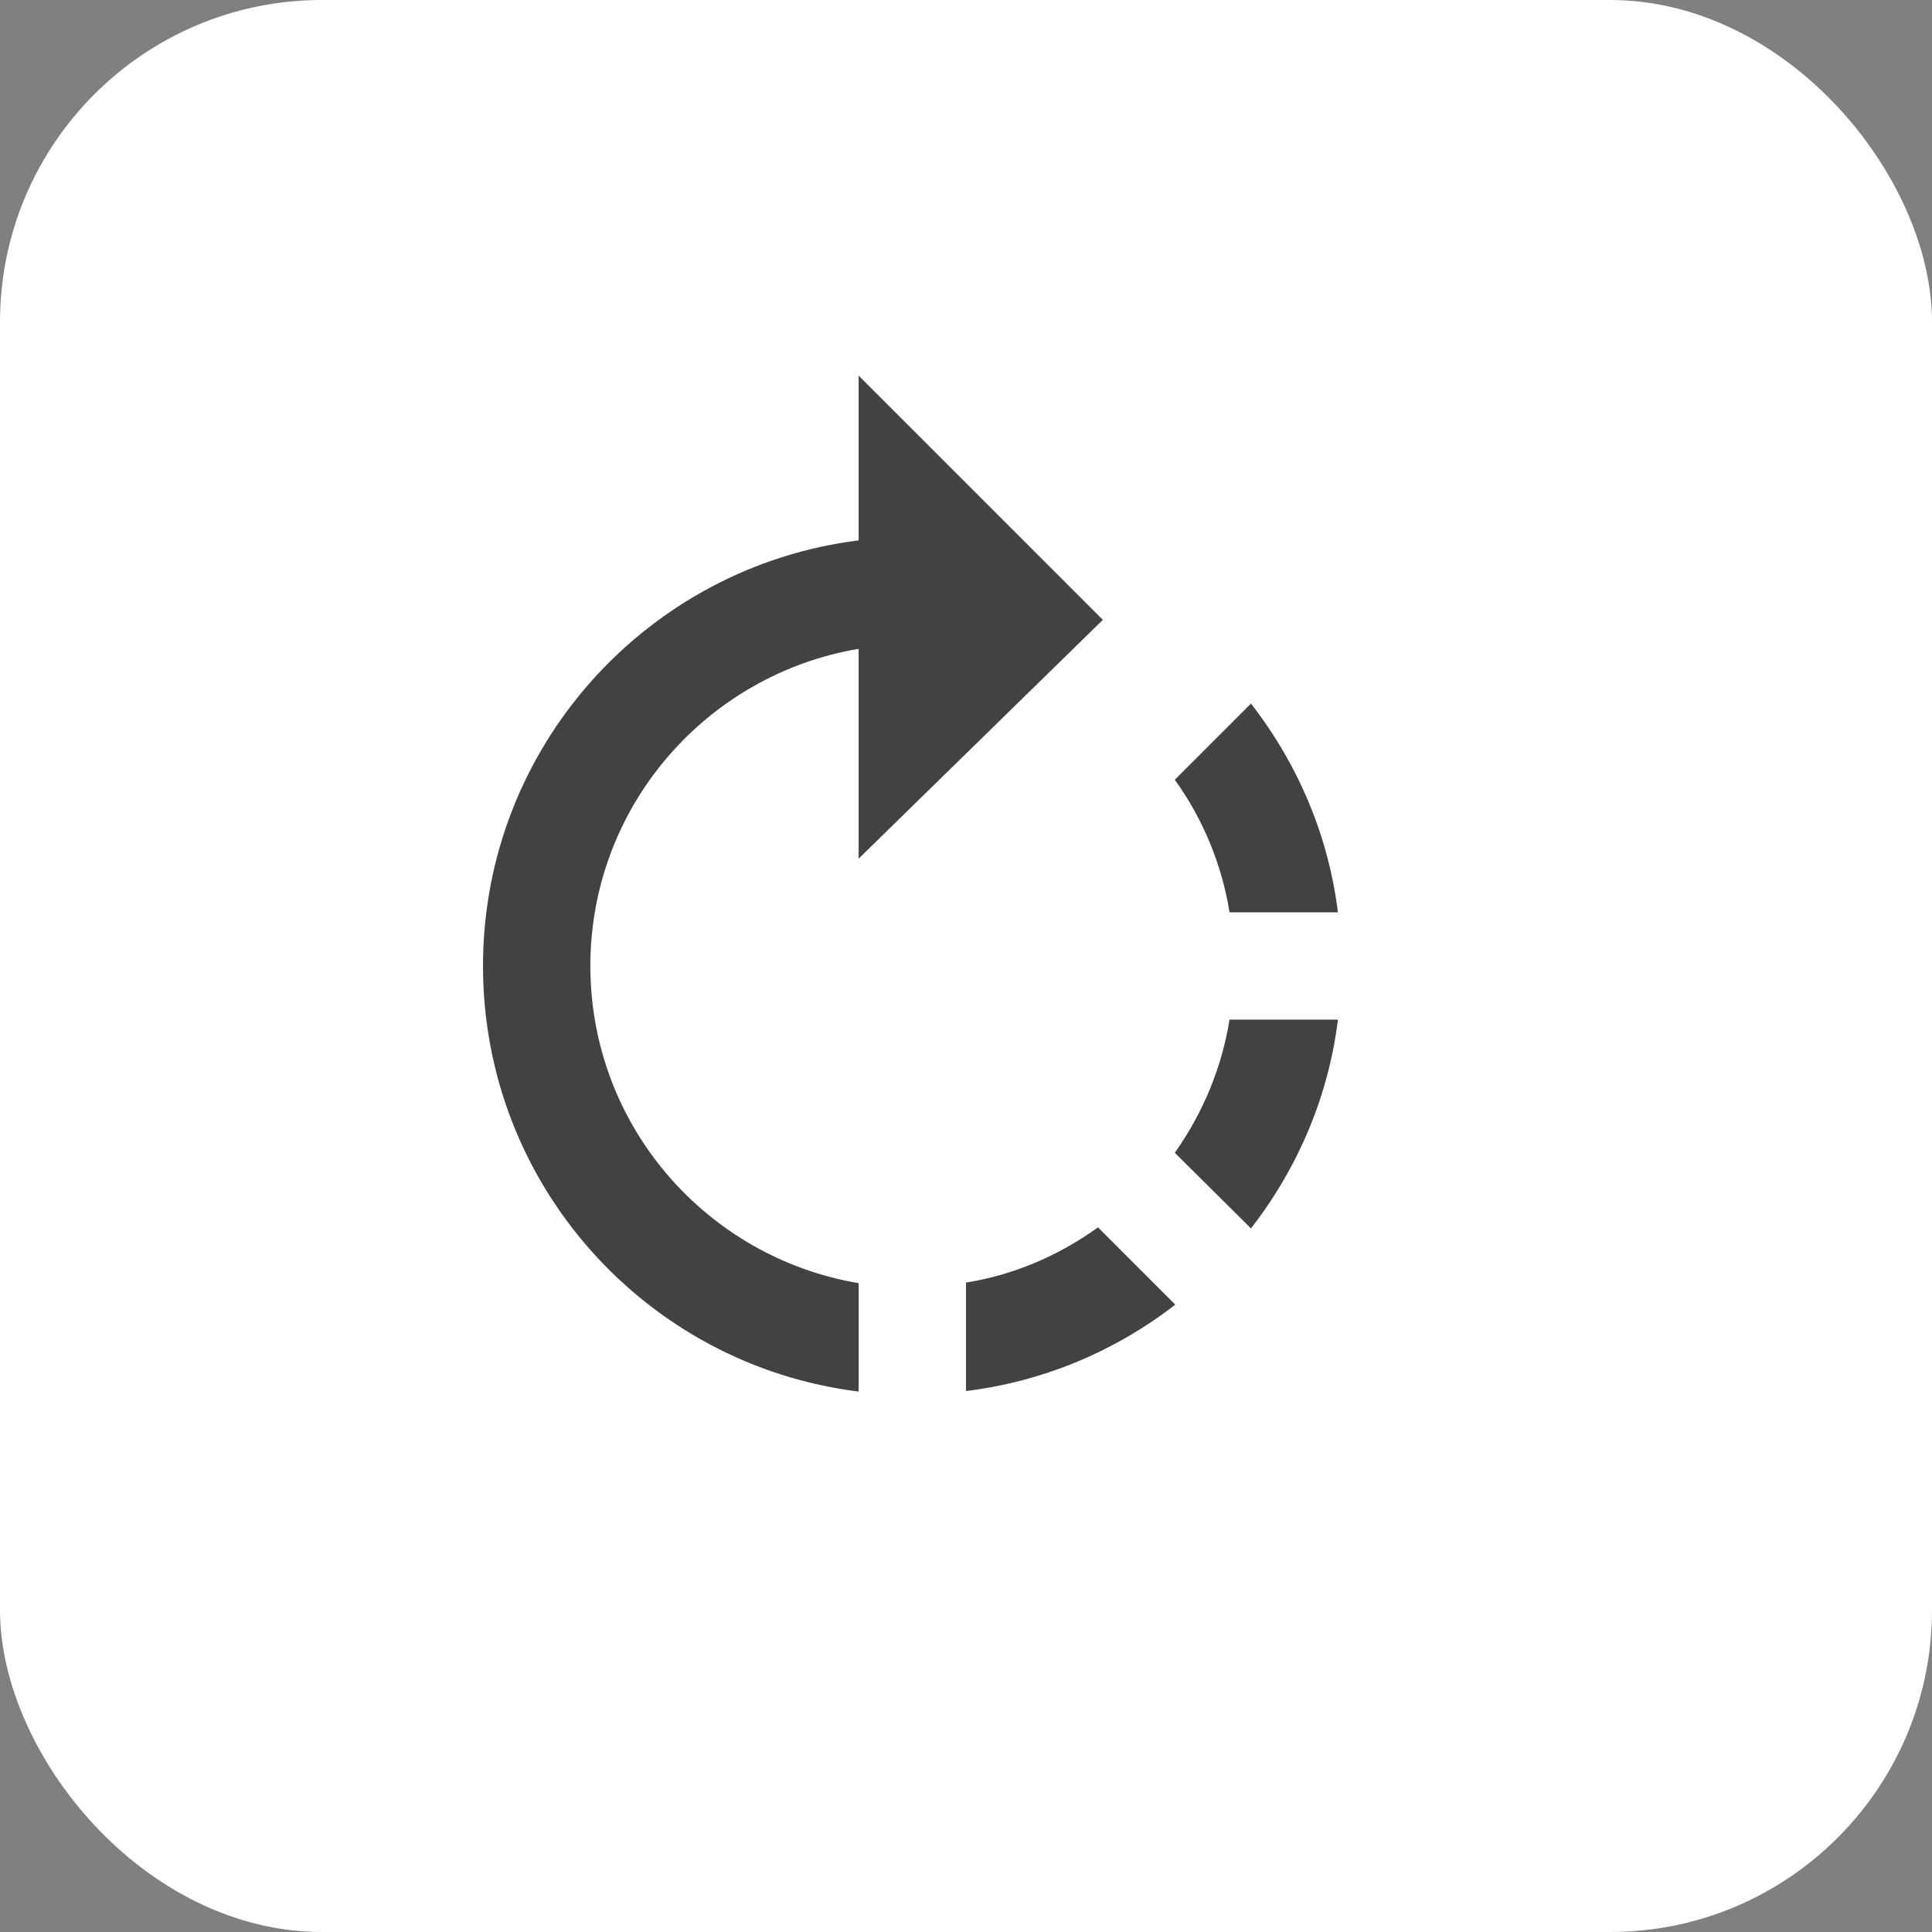 <svg width="30" height="30" viewBox="0 0 30 30" fill="none" xmlns="http://www.w3.org/2000/svg">
<rect x="0" y="0" width="30" height="30" fill="#808080" stroke="none"/>
<rect width="30" height="30" rx="5" fill="white"/>
<path d="M17.125 9.625L13.333 5.833V8.391C10.05 8.8 7.5 11.6 7.5 15C7.5 18.4 10.042 21.2 13.333 21.608V19.925C10.967 19.525 9.167 17.475 9.167 15C9.167 12.525 10.967 10.475 13.333 10.075V13.333L17.125 9.625ZM20.775 14.166C20.633 13.008 20.175 11.891 19.425 10.925L18.242 12.108C18.692 12.733 18.975 13.441 19.092 14.166H20.775ZM15 19.916V21.6C16.158 21.458 17.283 21.008 18.25 20.258L17.05 19.058C16.425 19.508 15.725 19.8 15 19.916ZM18.242 17.9L19.425 19.075C20.175 18.108 20.633 16.991 20.775 15.833H19.092C18.975 16.558 18.692 17.266 18.242 17.9Z" fill="#414244"/>
</svg>
